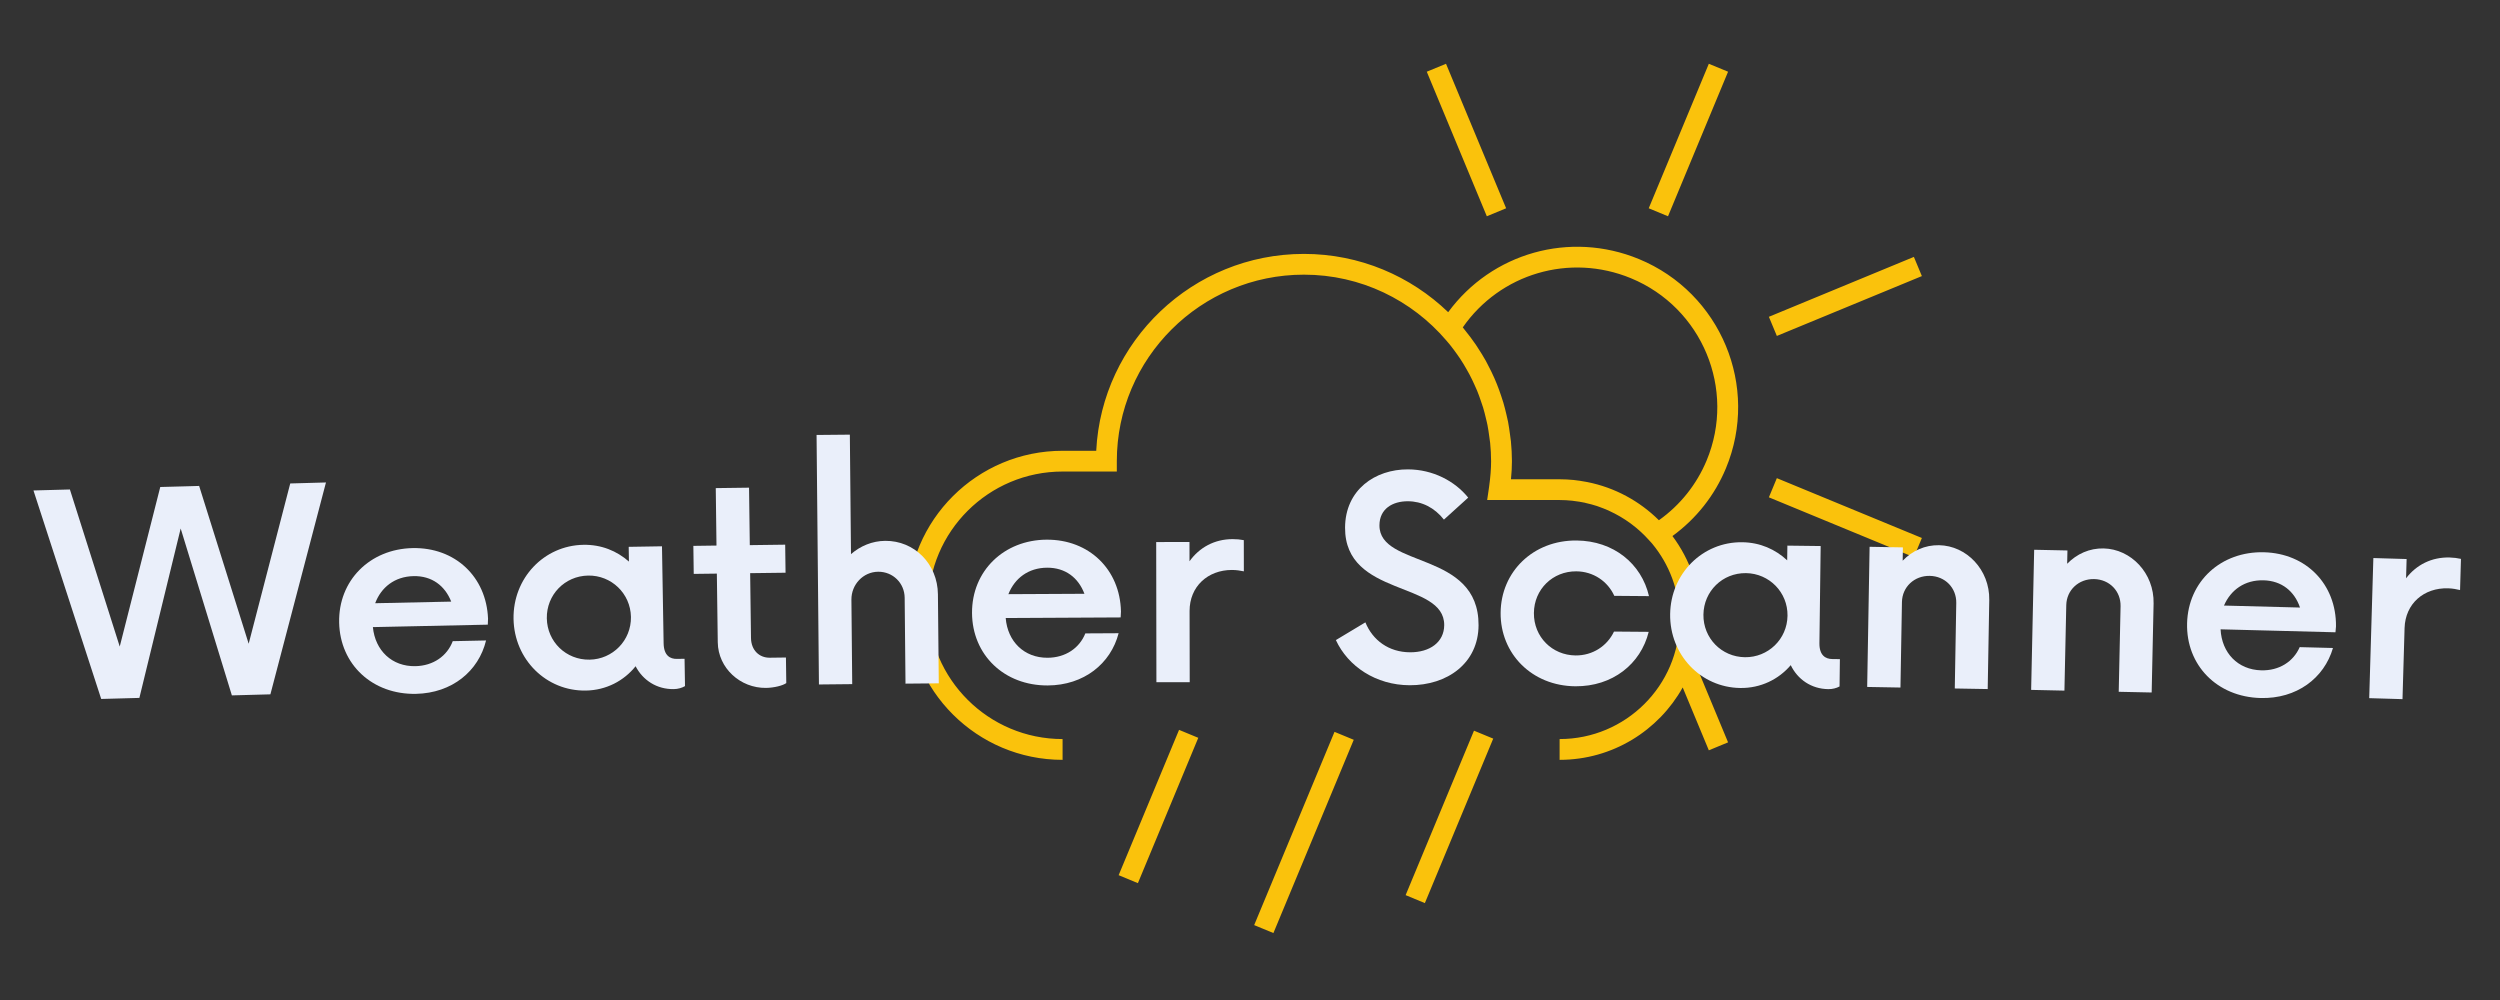 <svg xmlns="http://www.w3.org/2000/svg" xmlns:xlink="http://www.w3.org/1999/xlink" width="500" zoomAndPan="magnify" viewBox="0 0 375 150" height="200" preserveAspectRatio="xMidYMid meet" version="1.0"><rect x="0" y="0" width="375" height="150" fill="#333333" stroke="none"/><defs><g/><clipPath id="717fe9a191"><path d="M 136.129 9 L 288.305 9 L 288.305 140 L 136.129 140 Z M 136.129 9 " clip-rule="nonzero"/></clipPath></defs><g clip-path="url(#717fe9a191)"><path fill="#fac20c" d="M 210.844 134.27 L 213.73 135.465 L 223.984 110.793 L 221.098 109.602 Z M 188.125 138.766 L 191.012 139.957 L 203.062 110.969 L 200.176 109.777 Z M 167.797 131.277 L 170.684 132.473 L 179.742 110.672 L 176.859 109.48 Z M 225.918 31.242 L 216.902 9.566 L 214.016 10.758 L 223.023 32.441 Z M 259.211 10.758 L 256.324 9.566 L 247.309 31.242 L 250.203 32.441 Z M 256 69.059 C 260.426 58.406 255.336 46.152 244.641 41.734 C 235.449 37.941 225.027 41.047 219.418 49.105 C 219.492 49.199 219.559 49.297 219.633 49.387 C 219.676 49.438 219.711 49.492 219.754 49.539 C 220.32 50.238 220.859 50.949 221.363 51.688 C 221.473 51.844 221.57 52.016 221.676 52.172 C 222.098 52.812 222.5 53.461 222.871 54.125 C 223 54.367 223.121 54.613 223.25 54.855 C 223.566 55.457 223.867 56.066 224.141 56.688 C 224.27 56.988 224.398 57.293 224.527 57.605 C 224.758 58.184 224.973 58.773 225.168 59.363 C 225.289 59.715 225.398 60.062 225.508 60.414 C 225.68 61 225.824 61.582 225.961 62.172 C 226.047 62.543 226.137 62.906 226.211 63.277 C 226.332 63.918 226.418 64.562 226.504 65.199 C 226.547 65.535 226.602 65.863 226.637 66.199 C 226.73 67.184 226.789 68.176 226.789 69.172 C 226.789 70.043 226.742 70.93 226.645 71.891 L 233.941 71.891 C 234.645 71.891 235.348 71.93 236.043 71.996 C 236.664 72.062 237.281 72.16 237.887 72.273 C 237.945 72.285 238.016 72.285 238.074 72.305 C 242.227 73.125 245.941 75.164 248.836 78.035 C 252.027 75.762 254.492 72.684 256 69.059 Z M 250.867 80.406 C 253.484 83.918 255.055 88.242 255.055 92.938 C 255.055 95.082 254.723 97.164 254.125 99.117 L 259.211 111.352 L 256.324 112.547 L 252.406 103.117 C 248.797 109.582 241.879 113.977 233.941 113.977 L 233.941 110.859 C 243.859 110.859 251.93 102.82 251.93 92.938 C 251.93 88.617 250.398 84.656 247.832 81.555 L 247.723 81.43 C 247.59 81.27 247.438 81.125 247.297 80.965 C 246.941 80.57 246.578 80.195 246.188 79.84 C 246.105 79.762 246.016 79.684 245.93 79.605 C 245.551 79.262 245.156 78.941 244.75 78.637 C 244.66 78.562 244.57 78.496 244.473 78.43 C 244.051 78.125 243.617 77.84 243.176 77.578 C 243.09 77.523 243.008 77.469 242.914 77.422 C 242.449 77.152 241.977 76.91 241.488 76.684 C 241.414 76.648 241.348 76.609 241.266 76.574 C 240.762 76.352 240.242 76.148 239.711 75.965 C 239.648 75.949 239.59 75.926 239.527 75.898 C 238.996 75.723 238.441 75.582 237.891 75.457 C 237.832 75.445 237.77 75.418 237.715 75.406 C 237.172 75.293 236.621 75.207 236.066 75.141 C 235.988 75.133 235.914 75.113 235.84 75.109 C 235.211 75.043 234.578 75.004 233.941 75.004 L 223.074 75.004 L 223.336 73.223 C 223.348 73.145 223.355 73.07 223.367 72.992 C 223.566 71.551 223.664 70.328 223.664 69.172 C 223.664 68.25 223.609 67.336 223.523 66.438 C 223.488 66.121 223.434 65.805 223.391 65.488 C 223.312 64.91 223.238 64.332 223.121 63.758 C 223.055 63.406 222.957 63.059 222.879 62.715 C 222.75 62.184 222.629 61.66 222.469 61.145 C 222.371 60.809 222.25 60.48 222.133 60.148 C 221.957 59.625 221.773 59.105 221.566 58.602 C 221.445 58.305 221.305 58.004 221.168 57.707 C 220.93 57.184 220.688 56.668 220.418 56.164 C 220.277 55.895 220.133 55.641 219.98 55.379 C 219.688 54.859 219.375 54.344 219.051 53.852 C 218.895 53.613 218.727 53.383 218.57 53.152 C 218.215 52.652 217.855 52.168 217.473 51.691 C 217.301 51.473 217.117 51.262 216.934 51.055 C 211.781 45.031 204.137 41.199 195.59 41.199 C 180.113 41.199 167.523 53.75 167.523 69.172 L 167.523 70.73 L 159.387 70.73 C 148.285 70.73 139.254 79.73 139.254 90.797 C 139.254 101.859 148.285 110.859 159.387 110.859 L 159.387 113.977 C 146.559 113.977 136.129 103.582 136.129 90.797 C 136.129 78.016 146.559 67.617 159.387 67.617 L 164.434 67.617 C 165.254 51.195 178.918 38.086 195.59 38.086 C 203.988 38.086 211.613 41.426 217.227 46.828 C 223.75 37.945 235.469 34.582 245.84 38.859 C 258.125 43.93 263.977 58.012 258.887 70.25 C 257.191 74.332 254.43 77.809 250.867 80.406 Z M 265.332 74.598 L 287.082 83.574 L 288.281 80.699 L 266.527 71.723 Z M 266.527 50.391 L 265.332 47.52 L 287.082 38.535 L 288.281 41.414 L 266.527 50.391 " fill-opacity="1" fill-rule="nonzero"/></g><g fill="#eaeffa" fill-opacity="1"><g transform="translate(6.457, 105.081)"><g><path d="M 37.078 -32.562 L 30.844 -8.52 L 23.414 -32.191 L 22.207 -32.156 L 17.582 -32.031 L 11.504 -8.098 L 4.027 -31.66 L -1.438 -31.512 L 8.723 -0.238 L 14.449 -0.395 L 20.645 -25.805 L 28.324 -0.773 L 34.102 -0.93 L 42.438 -32.711 Z M 37.078 -32.562 "/></g></g></g><g fill="#eaeffa" fill-opacity="1"><g transform="translate(49.1, 103.941)"><g><path d="M 24.105 -11.137 C 23.863 -17.441 19.145 -21.863 12.785 -21.727 C 6.371 -21.59 1.637 -16.859 1.773 -10.555 C 1.906 -4.246 6.789 0.273 13.305 0.137 C 18.719 0.02 22.695 -3.273 23.809 -7.871 L 18.812 -7.766 C 17.969 -5.539 15.895 -4.074 13.215 -4.016 C 9.695 -3.941 7.172 -6.359 6.832 -9.875 L 24.07 -10.242 Z M 12.926 -17.523 C 15.66 -17.582 17.637 -16.098 18.582 -13.699 L 7.176 -13.457 C 8.074 -15.84 10.09 -17.461 12.926 -17.523 Z M 12.926 -17.523 "/></g></g></g><g fill="#eaeffa" fill-opacity="1"><g transform="translate(75.211, 103.378)"><g><path d="M 26.316 -4.543 C 25.316 -4.527 24.363 -5.035 24.332 -6.875 L 24.086 -21.434 L 19.094 -21.352 L 19.129 -19.141 C 17.316 -20.742 14.988 -21.703 12.309 -21.656 C 6.367 -21.559 1.719 -16.641 1.82 -10.547 C 1.922 -4.449 6.734 0.309 12.672 0.207 C 15.723 0.156 18.379 -1.254 20.129 -3.441 C 21.215 -1.355 23.289 0.031 25.867 -0.012 C 26.496 -0.023 27.07 -0.191 27.539 -0.461 L 27.473 -4.562 Z M 13.227 -4.43 C 9.707 -4.367 6.871 -7.109 6.812 -10.629 C 6.754 -14.148 9.492 -16.984 13.016 -17.043 C 16.484 -17.102 19.367 -14.363 19.43 -10.84 C 19.488 -7.32 16.695 -4.484 13.227 -4.43 Z M 13.227 -4.43 "/></g></g></g><g fill="#eaeffa" fill-opacity="1"><g transform="translate(103.438, 102.916)"><g><path d="M 14.395 -17.008 L 14.34 -21.215 L 9.031 -21.145 L 8.918 -29.766 L 3.926 -29.699 L 4.035 -21.082 L 0.566 -21.035 L 0.621 -16.832 L 4.09 -16.875 L 4.227 -6.574 C 4.277 -2.684 7.625 0.32 11.465 0.27 C 12.672 0.254 13.984 -0.078 14.504 -0.453 L 14.453 -4.289 L 12.035 -4.258 C 10.457 -4.238 9.234 -5.379 9.211 -7.215 L 9.086 -16.941 Z M 14.395 -17.008 "/></g></g></g><g fill="#eaeffa" fill-opacity="1"><g transform="translate(119.372, 102.702)"><g><path d="M 13.41 -21.574 C 11.465 -21.559 9.684 -20.805 8.277 -19.582 L 8.105 -37.504 L 3.113 -37.457 L 3.469 -0.031 L 8.461 -0.082 L 8.34 -12.75 C 8.32 -15.008 10.09 -16.918 12.348 -16.941 C 14.559 -16.961 16.309 -15.242 16.328 -13.035 L 16.453 -0.156 L 21.445 -0.203 L 21.316 -13.555 C 21.273 -18.129 17.773 -21.617 13.41 -21.574 Z M 13.41 -21.574 "/></g></g></g><g fill="#eaeffa" fill-opacity="1"><g transform="translate(143.863, 102.466)"><g><path d="M 24.281 -10.746 C 24.145 -17.051 19.496 -21.551 13.133 -21.516 C 6.723 -21.48 1.91 -16.832 1.941 -10.523 C 1.977 -4.215 6.781 0.387 13.301 0.352 C 18.715 0.324 22.746 -2.906 23.93 -7.484 L 18.938 -7.457 C 18.055 -5.246 15.961 -3.816 13.281 -3.801 C 9.758 -3.781 7.273 -6.242 6.992 -9.762 L 24.234 -9.852 Z M 13.207 -17.312 C 15.941 -17.324 17.895 -15.812 18.801 -13.398 L 7.395 -13.34 C 8.328 -15.707 10.371 -17.297 13.207 -17.312 Z M 13.207 -17.312 "/></g></g></g><g fill="#eaeffa" fill-opacity="1"><g transform="translate(169.992, 102.338)"><g><path d="M 14.895 -21.469 C 12.16 -21.465 9.902 -20.199 8.434 -18.148 L 8.43 -21.039 L 3.438 -21.031 L 3.469 -0.004 L 8.465 -0.012 L 8.445 -10.684 C 8.441 -14.363 11.172 -16.84 14.797 -16.844 C 15.48 -16.844 16.059 -16.742 16.586 -16.637 L 16.578 -21.316 C 16.051 -21.418 15.473 -21.473 14.895 -21.469 Z M 14.895 -21.469 "/></g></g></g><g fill="#eaeffa" fill-opacity="1"><g transform="translate(186.622, 102.314)"><g/></g></g><g fill="#eaeffa" fill-opacity="1"><g transform="translate(199.198, 102.317)"><g><path d="M 12.246 0.469 C 17.922 0.492 22.562 -2.852 22.586 -8.531 C 22.629 -19.727 7.691 -17.055 7.719 -23.52 C 7.727 -25.988 9.676 -27.137 11.988 -27.129 C 14.094 -27.121 15.98 -26.164 17.391 -24.375 L 21.031 -27.672 C 19.047 -30.148 15.742 -31.898 12.008 -31.91 C 7.066 -31.934 2.586 -28.848 2.562 -23.172 C 2.523 -12.711 17.461 -15.227 17.434 -8.551 C 17.422 -5.977 15.262 -4.461 12.32 -4.473 C 9.113 -4.484 6.703 -6.281 5.609 -8.965 L 1.184 -6.305 C 3.004 -2.352 7.199 0.449 12.246 0.469 Z M 12.246 0.469 "/></g></g></g><g fill="#eaeffa" fill-opacity="1"><g transform="translate(223.008, 102.411)"><g><path d="M 13.297 0.531 C 18.867 0.574 23.102 -2.805 24.297 -7.633 L 19.094 -7.676 C 18.074 -5.527 15.91 -4.074 13.332 -4.094 C 9.812 -4.125 7.047 -6.879 7.078 -10.457 C 7.105 -14.031 9.914 -16.738 13.438 -16.711 C 16.012 -16.691 18.156 -15.199 19.137 -13.035 L 24.34 -12.992 C 23.223 -17.84 19.047 -21.289 13.477 -21.336 C 6.957 -21.391 2.133 -16.645 2.086 -10.496 C 2.035 -4.348 6.777 0.477 13.297 0.531 Z M 13.297 0.531 "/></g></g></g><g fill="#eaeffa" fill-opacity="1"><g transform="translate(248.389, 102.617)"><g><path d="M 26.438 -3.762 C 25.441 -3.773 24.5 -4.312 24.523 -6.152 L 24.711 -20.711 L 19.719 -20.773 L 19.688 -18.566 C 17.922 -20.219 15.621 -21.25 12.941 -21.281 C 7.004 -21.359 2.211 -16.582 2.133 -10.488 C 2.055 -4.391 6.723 0.508 12.66 0.582 C 15.711 0.621 18.41 -0.711 20.223 -2.844 C 21.246 -0.727 23.277 0.719 25.855 0.754 C 26.484 0.762 27.066 0.609 27.543 0.352 L 27.594 -3.746 Z M 13.352 -4.035 C 9.832 -4.078 7.082 -6.902 7.125 -10.422 C 7.172 -13.945 9.992 -16.695 13.512 -16.648 C 16.984 -16.605 19.785 -13.781 19.738 -10.262 C 19.695 -6.738 16.82 -3.988 13.352 -4.035 Z M 13.352 -4.035 "/></g></g></g><g fill="#eaeffa" fill-opacity="1"><g transform="translate(276.608, 102.983)"><g><path d="M 14.246 -21.203 C 12.145 -21.238 10.238 -20.379 8.793 -18.879 L 8.828 -20.875 L 3.832 -20.965 L 3.469 0.059 L 8.461 0.148 L 8.684 -12.676 C 8.723 -14.938 10.539 -16.641 12.852 -16.602 C 15.164 -16.562 16.871 -14.797 16.832 -12.535 L 16.609 0.289 L 21.547 0.375 L 21.781 -12.977 C 21.859 -17.547 18.348 -21.133 14.246 -21.203 Z M 14.246 -21.203 "/></g></g></g><g fill="#eaeffa" fill-opacity="1"><g transform="translate(301.203, 103.409)"><g><path d="M 14.336 -21.145 C 12.234 -21.188 10.324 -20.336 8.871 -18.844 L 8.914 -20.84 L 3.922 -20.945 L 3.469 0.074 L 8.461 0.184 L 8.738 -12.641 C 8.785 -14.902 10.609 -16.598 12.922 -16.547 C 15.234 -16.496 16.934 -14.727 16.883 -12.465 L 16.605 0.359 L 21.547 0.465 L 21.836 -12.883 C 21.934 -17.457 18.434 -21.055 14.336 -21.145 Z M 14.336 -21.145 "/></g></g></g><g fill="#eaeffa" fill-opacity="1"><g transform="translate(325.794, 103.937)"><g><path d="M 24.605 -9.984 C 24.664 -16.293 20.156 -20.934 13.797 -21.098 C 7.387 -21.262 2.434 -16.766 2.27 -10.457 C 2.105 -4.152 6.77 0.598 13.285 0.766 C 18.695 0.906 22.824 -2.195 24.152 -6.738 L 19.16 -6.867 C 18.211 -4.684 16.07 -3.316 13.391 -3.387 C 9.871 -3.477 7.465 -6.012 7.293 -9.539 L 24.527 -9.094 Z M 13.742 -16.891 C 16.473 -16.82 18.379 -15.246 19.207 -12.805 L 7.805 -13.102 C 8.812 -15.441 10.902 -16.965 13.742 -16.891 Z M 13.742 -16.891 "/></g></g></g><g fill="#eaeffa" fill-opacity="1"><g transform="translate(351.914, 104.621)"><g><path d="M 15.555 -20.996 C 12.824 -21.078 10.527 -19.883 8.996 -17.879 L 9.078 -20.766 L 4.09 -20.914 L 3.469 0.102 L 8.461 0.25 L 8.773 -10.418 C 8.883 -14.094 11.688 -16.484 15.312 -16.375 C 15.996 -16.355 16.57 -16.234 17.094 -16.113 L 17.23 -20.789 C 16.711 -20.91 16.133 -20.98 15.555 -20.996 Z M 15.555 -20.996 "/></g></g></g></svg>